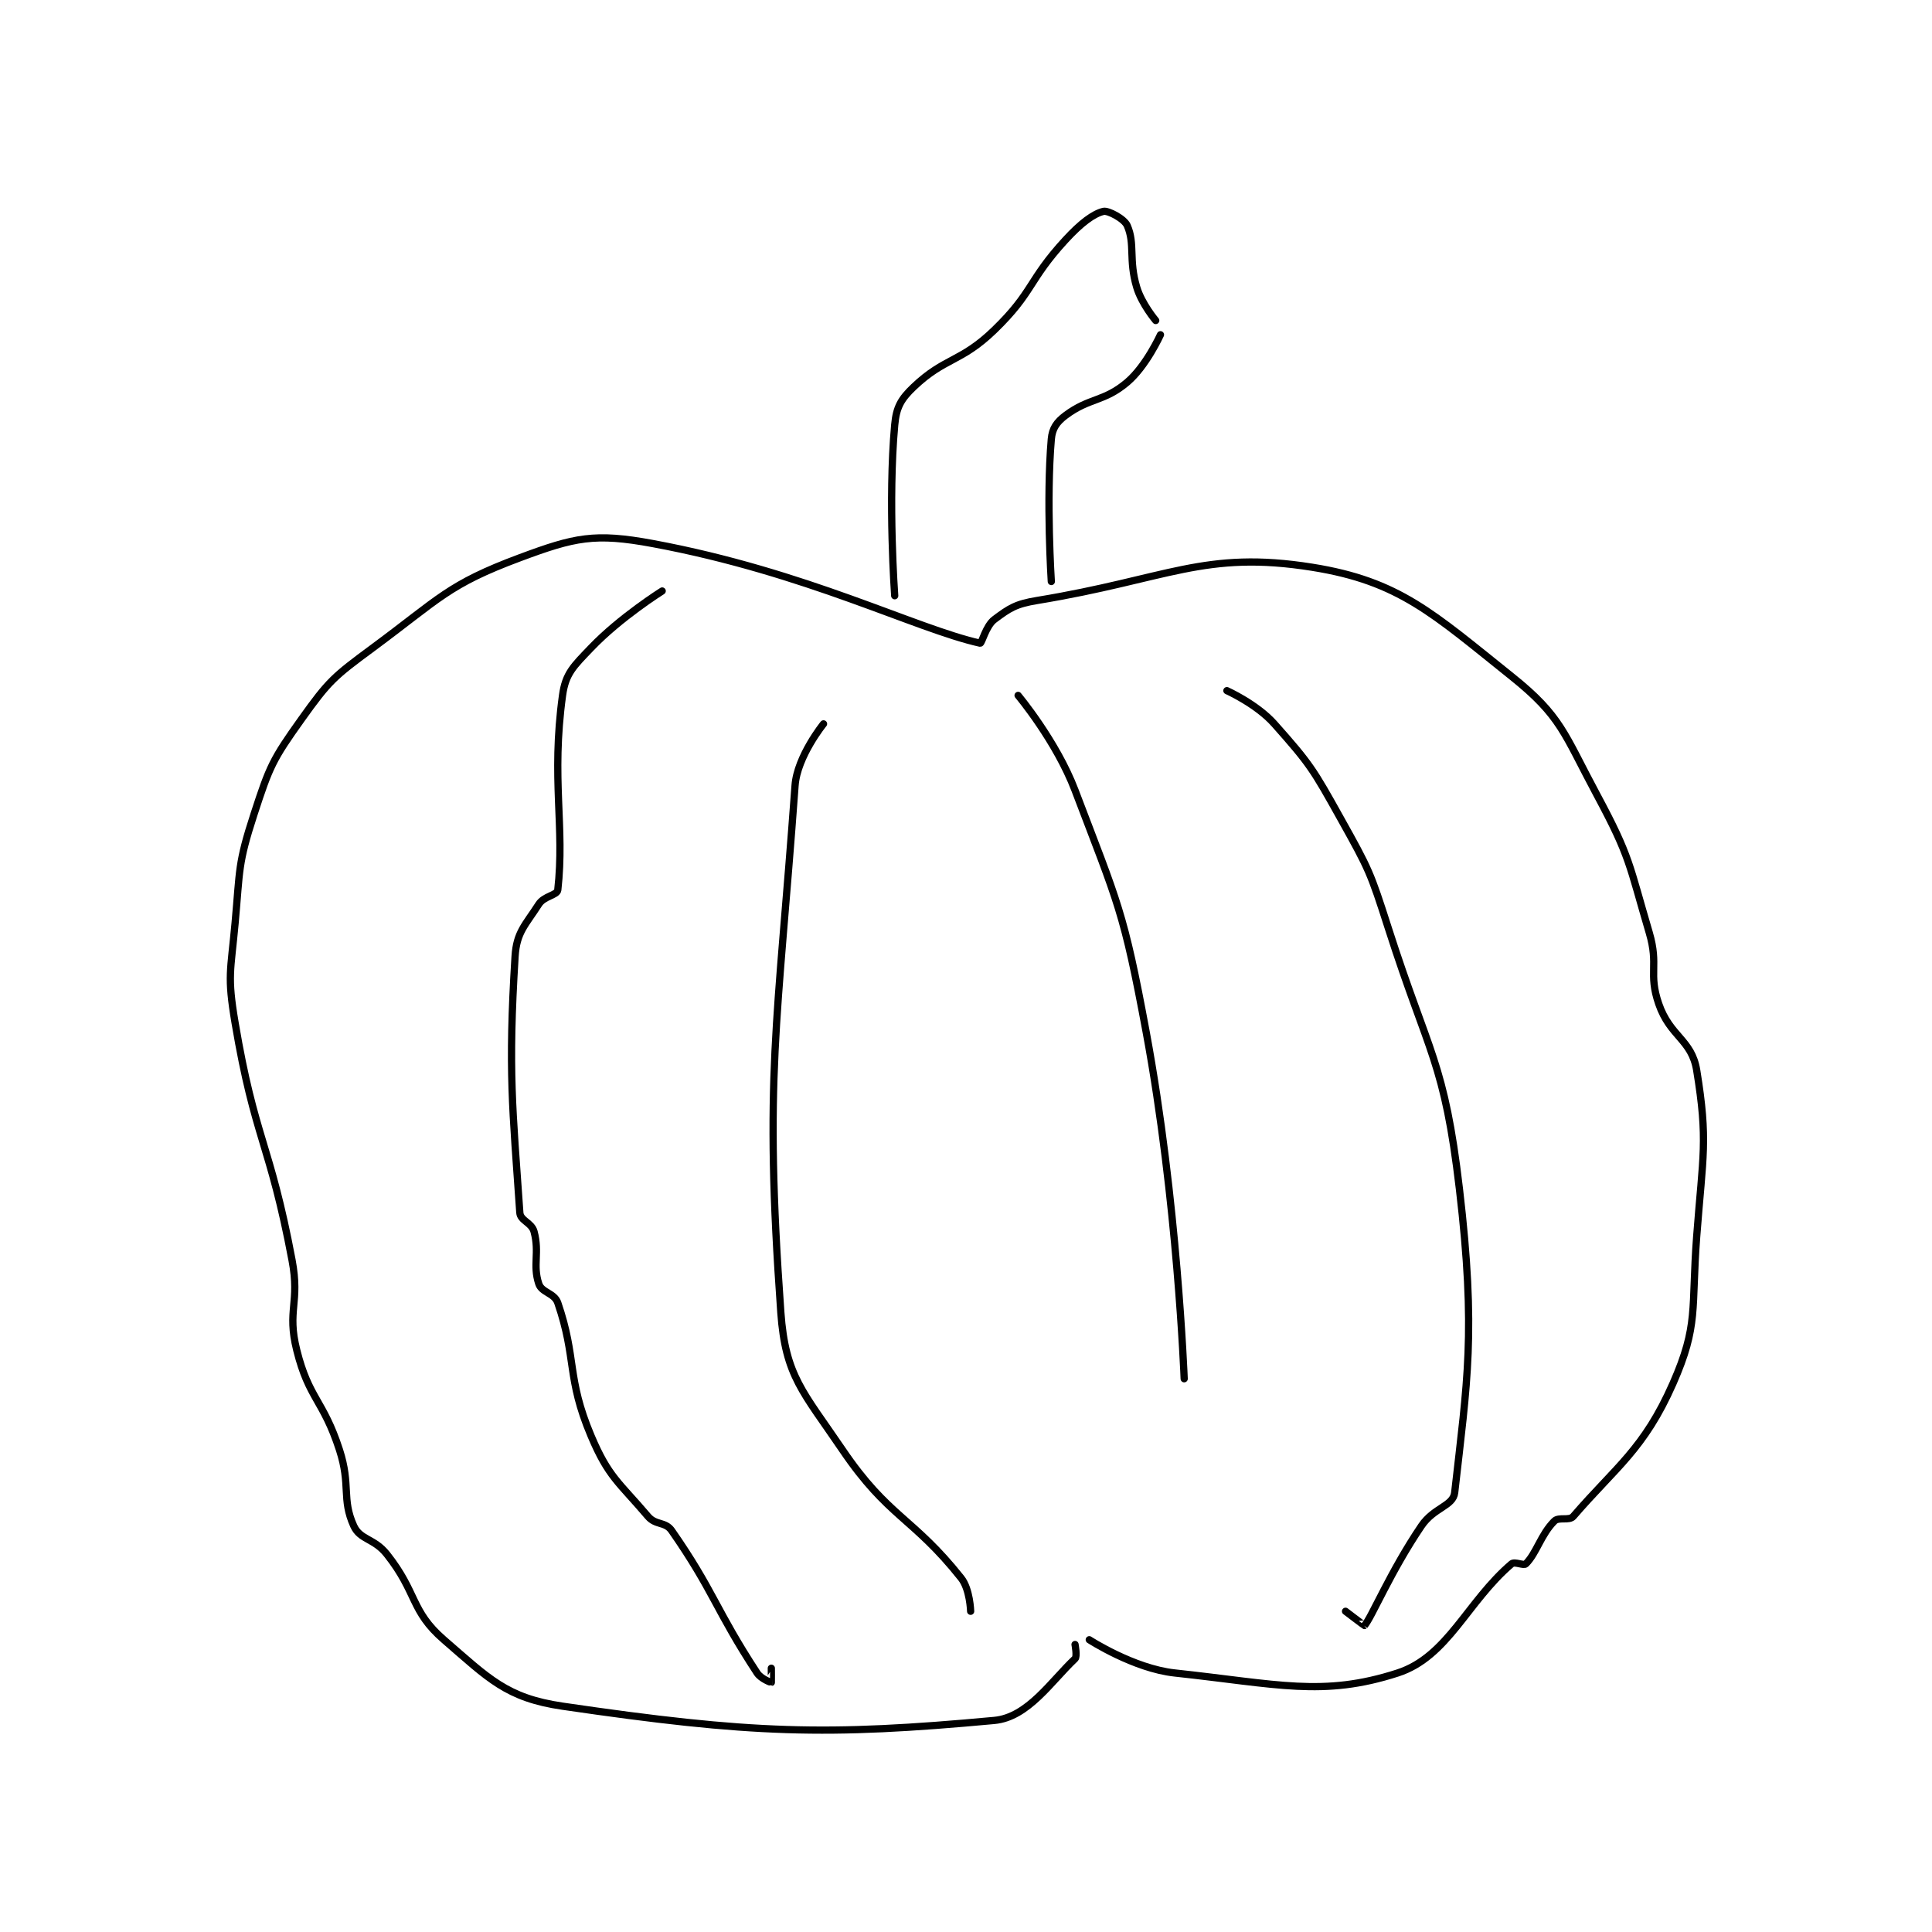 <?xml version="1.0" encoding="utf-8"?>
<!DOCTYPE svg PUBLIC "-//W3C//DTD SVG 1.1//EN" "http://www.w3.org/Graphics/SVG/1.1/DTD/svg11.dtd">
<svg viewBox="0 0 800 800" preserveAspectRatio="xMinYMin meet" xmlns="http://www.w3.org/2000/svg" version="1.1">
<g fill="none" stroke="black" stroke-linecap="round" stroke-linejoin="round" stroke-width="1.526">
<g transform="translate(97.346,87.52) scale(1.965) translate(-88,-102.667)">
<path id="0" d="M268 403.667 C268 403.667 277.35 409.735 286 410.667 C307.678 413.001 317.234 415.774 333 410.667 C343.55 407.249 347.637 395.643 357 387.667 C357.644 387.118 359.547 388.12 360 387.667 C362.266 385.401 363.162 381.505 366 378.667 C366.946 377.721 369.132 378.673 370 377.667 C378.991 367.238 384.892 363.527 391 349.667 C396.444 337.313 394.833 334.068 396 318.667 C397.301 301.488 398.428 298.54 396 283.667 C394.938 277.162 390.395 276.613 388 269.667 C385.757 263.163 388.063 261.649 386 254.667 C381.733 240.224 382.03 238.757 375 225.667 C368.019 212.667 367.481 209.051 357 200.667 C340.341 187.339 333.305 180.595 315 177.667 C292.207 174.02 284.542 180.145 257 184.667 C252.504 185.405 251.174 186.286 248 188.667 C246.214 190.006 245.347 193.744 245 193.667 C231.452 190.656 208.48 178.694 176 172.667 C163.772 170.398 159.577 171.35 148 175.667 C132.858 181.313 131.165 184.197 117 194.667 C108.796 200.73 107.773 201.584 102 209.667 C95.906 218.198 95.28 219.592 92 229.667 C88.572 240.195 89.038 241.251 88 252.667 C87.067 262.927 86.322 263.738 88 273.667 C92.157 298.265 95.325 298.851 100 323.667 C101.717 332.778 98.872 334.156 101 342.667 C103.57 352.946 106.574 353.104 110 363.667 C112.431 371.162 110.411 373.97 113 379.667 C114.369 382.679 117.296 382.25 120 385.667 C126.444 393.806 124.954 397.573 132 403.667 C141.484 411.869 145.198 415.937 157 417.667 C196.892 423.513 212.618 423.943 248 420.667 C255.1 420.009 259.993 412.379 265 407.667 C265.484 407.212 265 404.667 265 404.667 "/>
<path id="1" d="M178 182.667 C178 182.667 169.168 188.205 163 194.667 C159.314 198.528 157.637 200.024 157 204.667 C154.578 222.312 157.512 232.362 156 245.667 C155.873 246.785 153.116 246.93 152 248.667 C149.152 253.097 147.314 254.57 147 259.667 C145.504 283.98 146.479 291.606 148 313.667 C148.118 315.383 150.488 315.747 151 317.667 C152.201 322.172 150.671 324.68 152 328.667 C152.625 330.543 155.287 330.594 156 332.667 C160.031 344.395 157.822 348.403 163 360.667 C166.691 369.409 168.848 370.429 175 377.667 C176.64 379.596 178.653 378.733 180 380.667 C188.839 393.349 189.311 397.426 198 410.667 C198.825 411.923 200.948 412.684 201 412.667 C201.022 412.659 201 409.667 201 409.667 "/>
<path id="2" d="M243 397.667 C243 397.667 242.872 393.024 241 390.667 C230.788 377.807 225.684 377.938 216 363.667 C207.669 351.389 203.961 348.119 203 334.667 C199.443 284.87 202.304 274.591 206 223.667 C206.446 217.515 212 210.667 212 210.667 "/>
<path id="3" d="M253 204.667 C253 204.667 261.05 214.279 265 224.667 C274.119 248.646 275.253 250.074 280 275.667 C286.574 311.11 288 348.667 288 348.667 "/>
<path id="4" d="M297 203.667 C297 203.667 303.29 206.493 307 210.667 C314.576 219.19 315.2 220.274 321 230.667 C326.96 241.346 327.231 241.907 331 253.667 C339.602 280.505 342.835 281.766 346 308.667 C349.562 338.941 347.632 349.308 345 372.667 C344.68 375.504 340.634 375.784 338 379.667 C331.466 389.296 327.508 398.97 326 400.667 C325.974 400.696 322 397.667 322 397.667 "/>
<path id="5" d="M260 180.667 C260 180.667 258.899 163.511 260 150.667 C260.193 148.416 261.133 147.067 263 145.667 C268.048 141.88 271.07 142.857 276 138.667 C280.032 135.239 283 128.667 283 128.667 "/>
<path id="6" d="M227 183.667 C227 183.667 225.544 163.684 227 147.667 C227.338 143.945 228.305 142.233 231 139.667 C237.594 133.387 240.917 134.528 248 127.667 C256.266 119.659 255.099 117.255 263 108.667 C266.218 105.168 268.887 103.154 271 102.667 C271.97 102.443 275.36 104.205 276 105.667 C277.711 109.577 276.251 112.836 278 118.667 C279.055 122.183 282 125.667 282 125.667 "/>
</g>
</g>
</svg>
